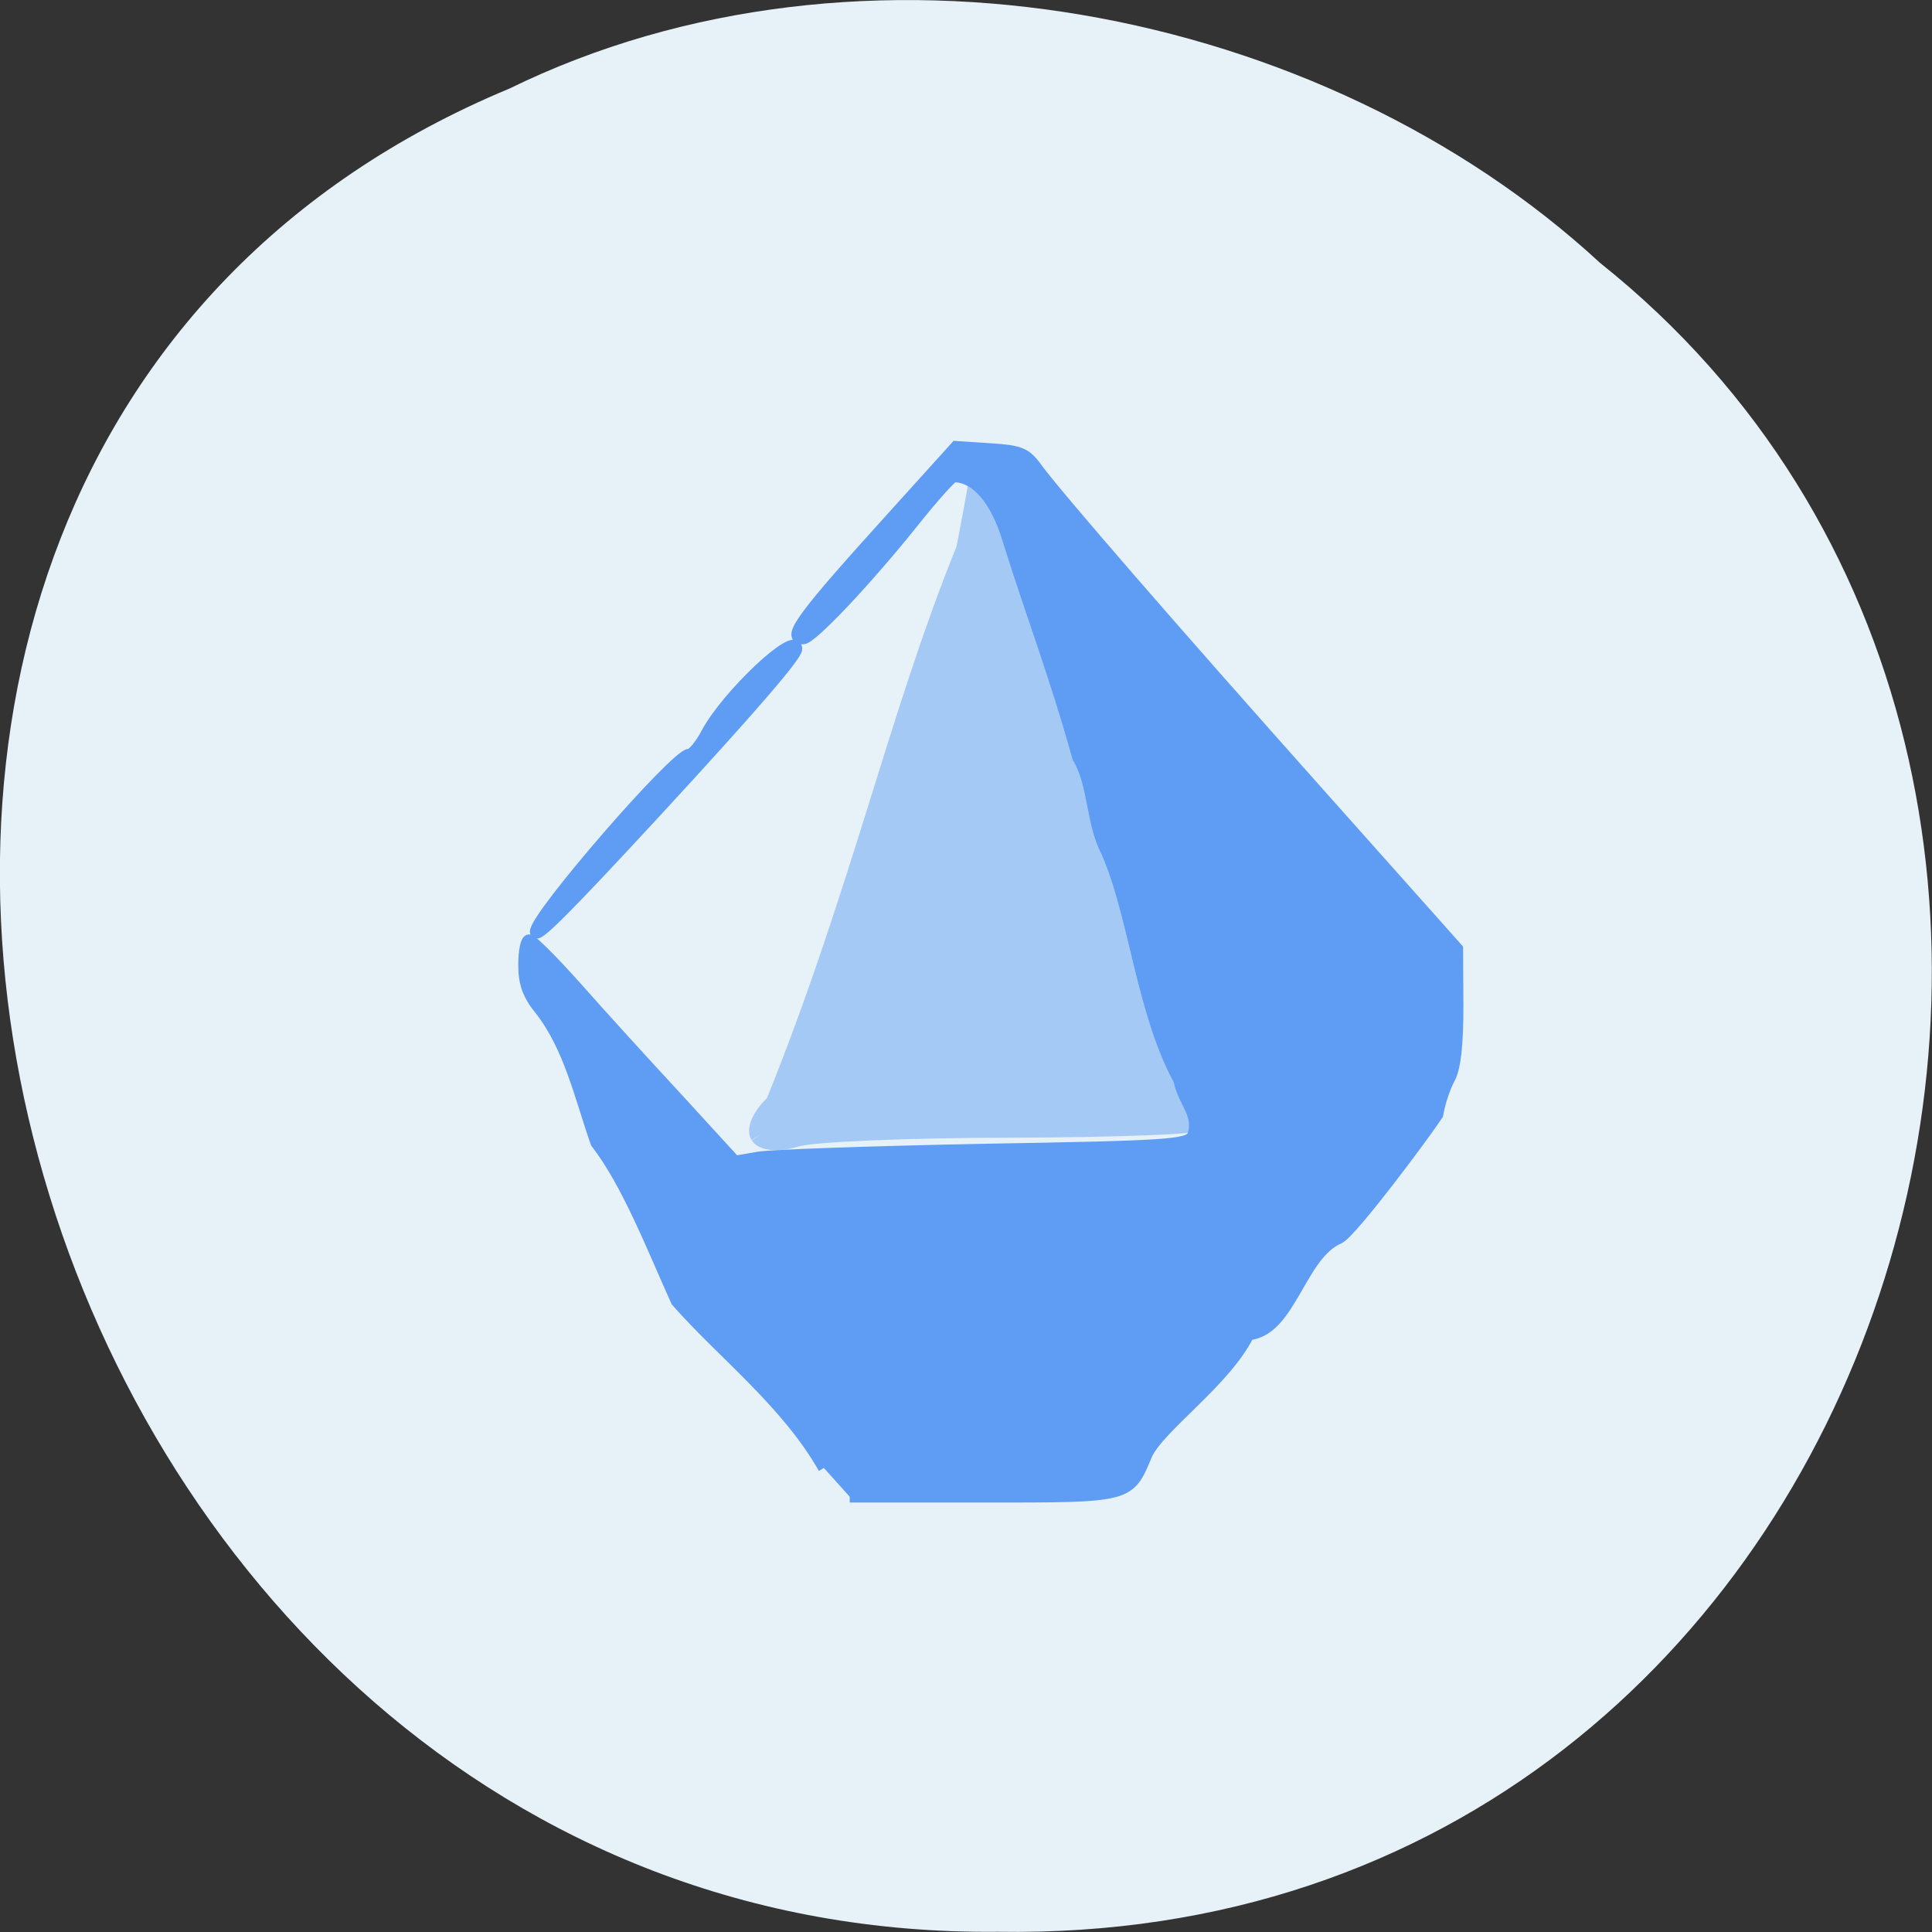 <svg xmlns="http://www.w3.org/2000/svg" viewBox="0 0 24 24"><rect x="0" y="0" width="24" height="24" fill="#333333" stroke="none"/><path d="m 6.324 1.102 c -11.34 4.727 -6.281 23.02 6.07 22.895 c 11.223 0.184 15.48 -14.355 7.484 -20.73 c -3.457 -3.191 -9.188 -4.305 -13.555 -2.164" fill="#e7f2f8"/><g transform="scale(0.094)"><path d="m 100.54 149.92 c -0.458 -0.75 0.458 -2.542 2.042 -4 c 11.208 -27.708 16.25 -51.25 25.21 -73.29 c 2.458 -12.75 1.75 -10.292 1.75 -10.292 c 3.042 0.833 8.875 12.25 8.875 17.5 c 4.125 18.917 18.333 49.46 20.792 68.08 c -0.5 0.542 -12.04 0.958 -25.583 1 c -13.542 0 -26.375 0.542 -28.458 1.208 c -2.167 0.667 -4.125 0.542 -4.625 -0.208" fill="#a5c9f5" stroke="#a5c9f5" stroke-width="2.872"/><g fill="#5f9df5" stroke="#5f9df5" stroke-width="1.533"><path d="m 70.792 123.13 c 0 -2.083 18.5 -23.417 20.292 -23.417 c 0.458 0 1.5 -1.25 2.333 -2.833 c 2.667 -5 11.833 -13.625 11.833 -11.125 c 0 0.917 -6.125 8 -18.458 21.375 c -12.167 13.167 -16 17 -16 16"/><path d="m 108.88 194 c -4.958 -8.708 -13.375 -15.12 -19.458 -22.04 c -3.083 -6.792 -6.417 -15.5 -10.625 -20.958 c -2.083 -5.917 -3.5 -12.583 -7.375 -17.542 c -1.625 -2 -2.167 -3.5 -2.167 -5.958 c 0 -1.792 0.292 -3.25 0.667 -3.25 c 0.375 0 3.208 2.833 6.292 6.292 c 3.083 3.5 9.08 10.08 13.292 14.625 l 7.625 8.333 l 3.125 -0.542 c 1.708 -0.292 15.13 -0.75 29.833 -1.042 c 24.458 -0.417 26.833 -0.583 27.583 -1.833 c 0.917 -2.917 -1.25 -4.375 -1.833 -7.333 c -4.958 -9.125 -5.833 -21.583 -9.542 -30.12 c -2.083 -3.958 -1.667 -8.917 -3.833 -12.542 c -3 -10.792 -6.25 -19.25 -9.208 -28.708 c -1.583 -5.333 -4.25 -8.417 -7.208 -8.417 c -0.292 0 -2.708 2.667 -5.292 5.917 c -6.125 7.667 -13.5 15.5 -14.625 15.5 c -2.25 0 -0.083 -2.917 12.04 -16.292 l 8.167 -9.04 l 4.5 0.292 c 3.958 0.25 4.708 0.542 6.125 2.5 c 2.542 3.5 17.667 20.958 37.542 43.25 l 18.08 20.292 l 0.042 7.583 c 0 5.125 -0.333 8.167 -1.083 9.542 c -0.625 1.125 -1.333 3.292 -1.583 4.792 c -1.958 2.958 -11.208 15.333 -12.958 16.292 c -5.208 2.167 -6.458 12.292 -12 12.75 c -3.083 6.208 -11.625 12.04 -13.458 15.833 c -2.375 5.708 -2.083 5.625 -21.667 5.625 h -17.583"/></g></g></svg>